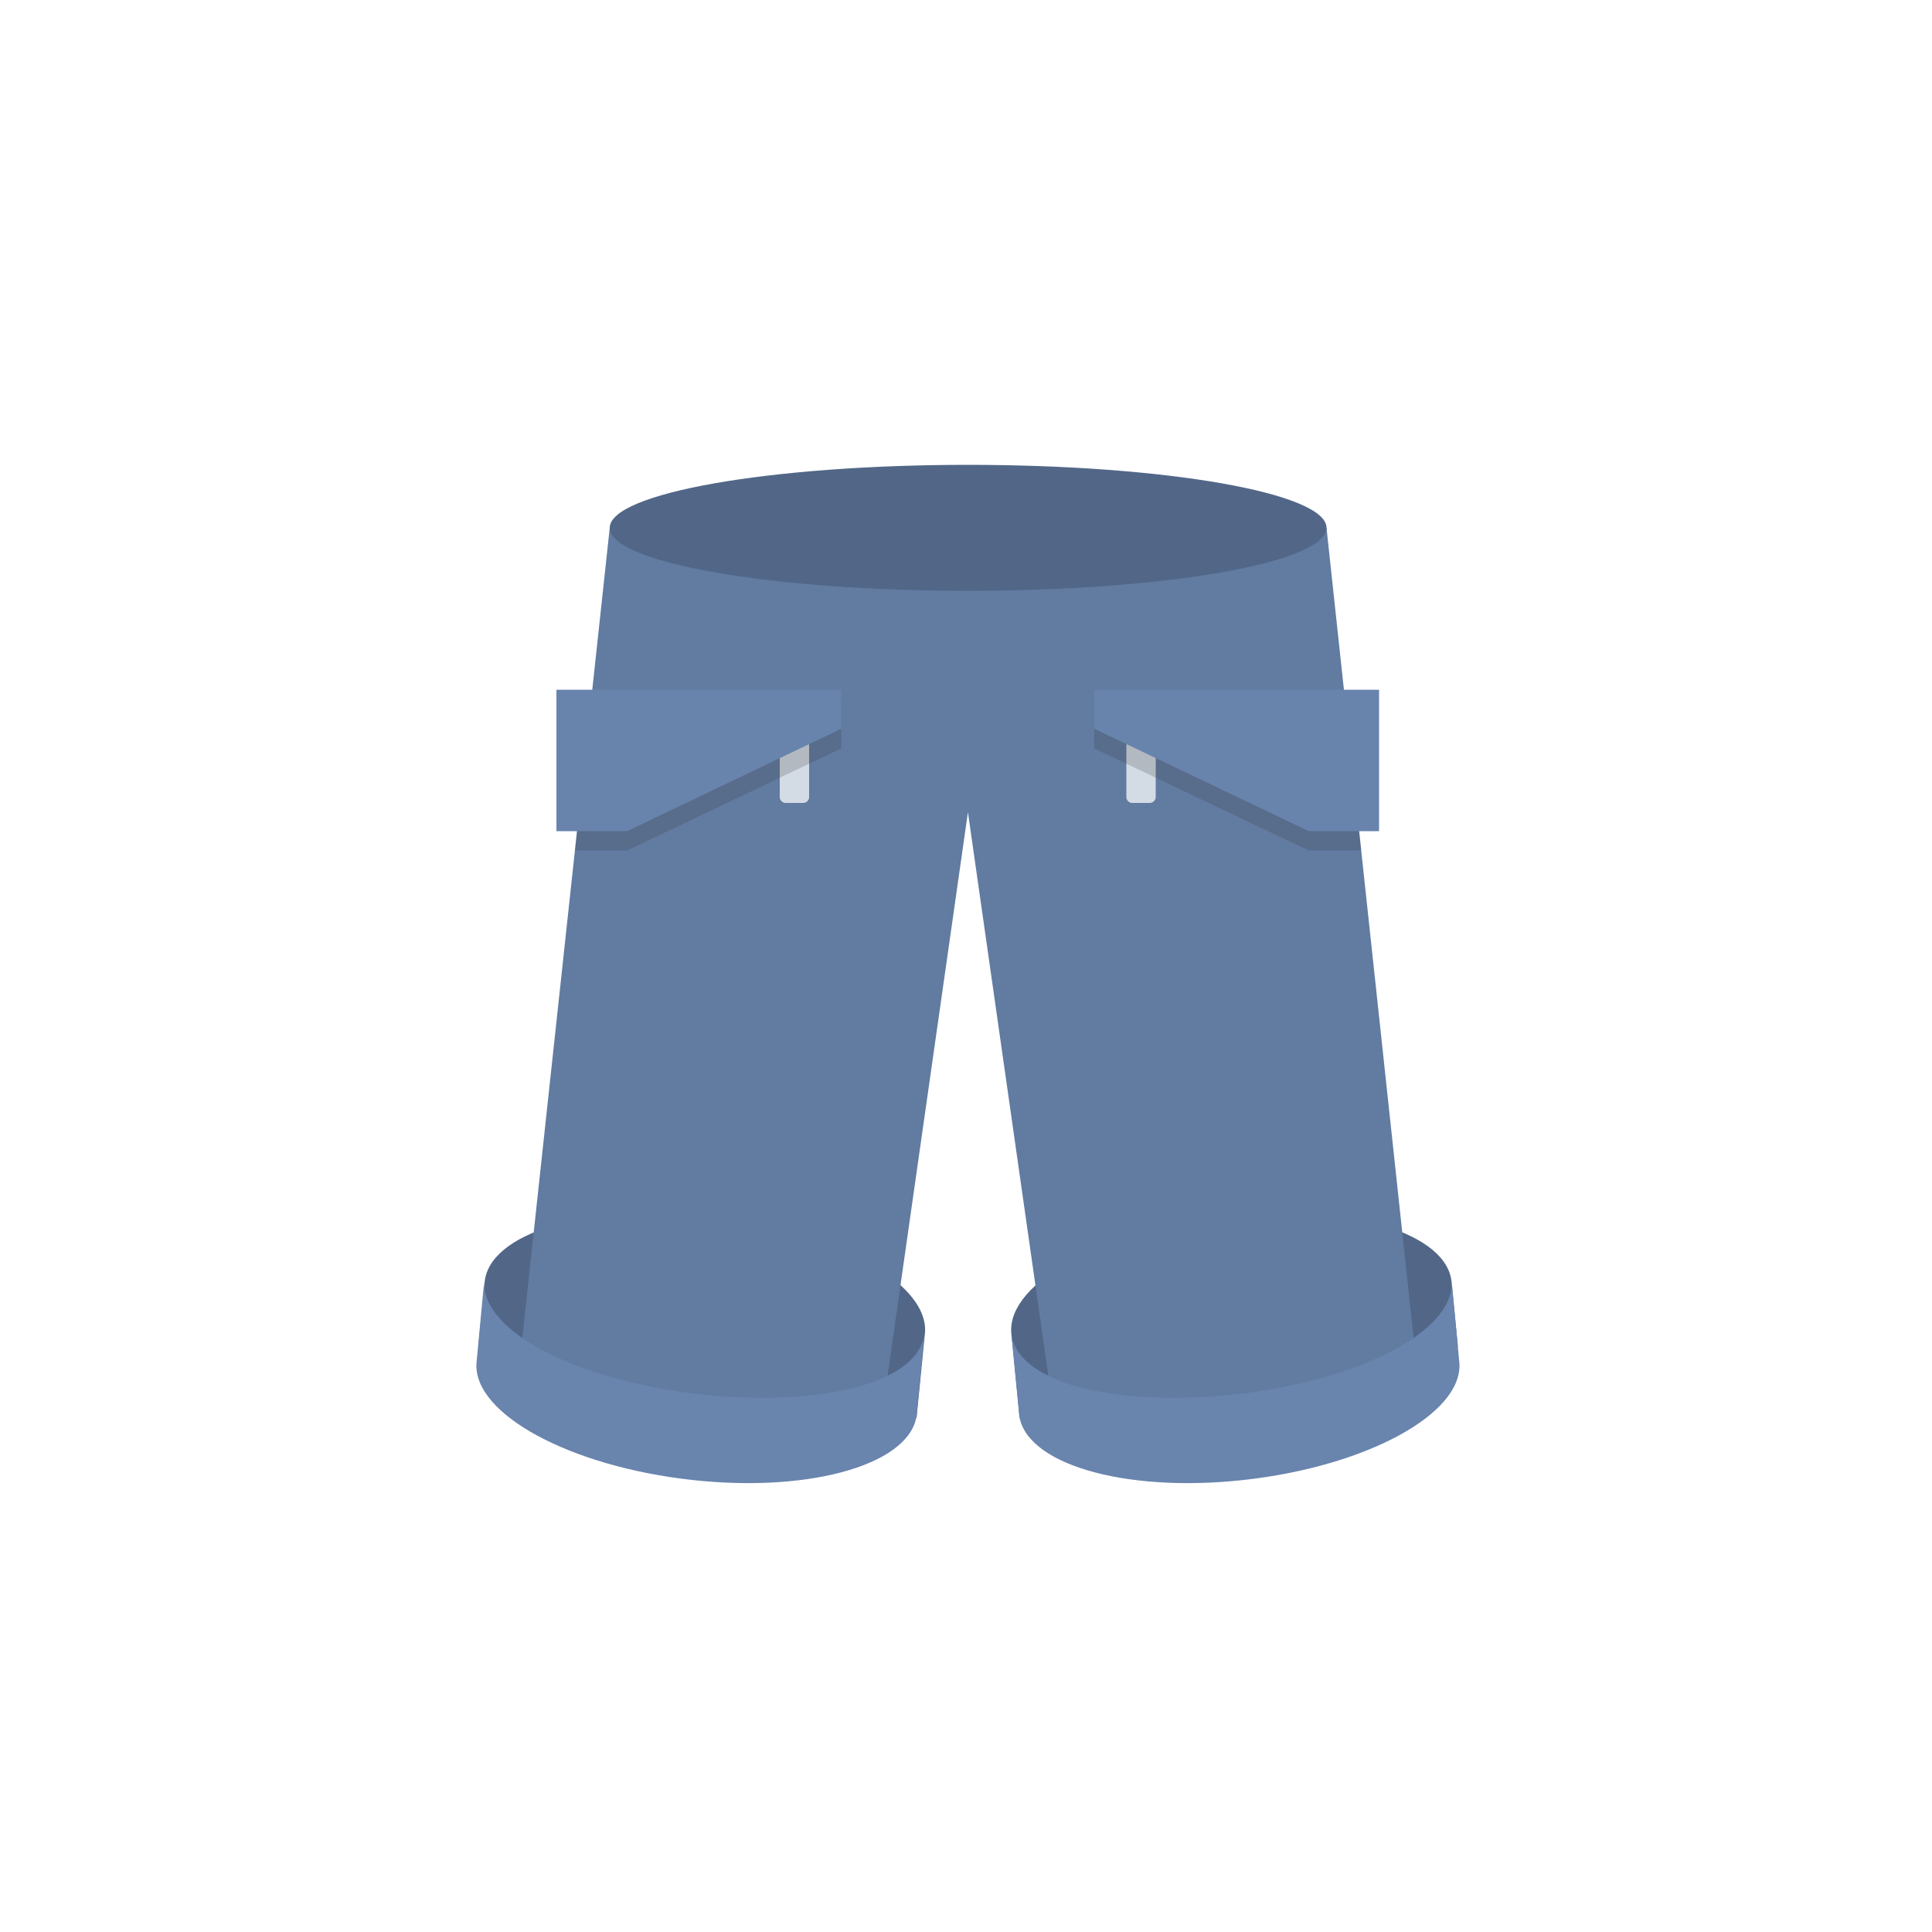 <?xml version="1.0" encoding="utf-8"?>
<!-- Generator: Adobe Illustrator 18.0.0, SVG Export Plug-In . SVG Version: 6.00 Build 0)  -->
<!DOCTYPE svg PUBLIC "-//W3C//DTD SVG 1.1//EN" "http://www.w3.org/Graphics/SVG/1.1/DTD/svg11.dtd">
<svg version="1.1" id="content" xmlns="http://www.w3.org/2000/svg" xmlns:xlink="http://www.w3.org/1999/xlink" x="0px" y="0px"
	 width="500px" height="500px" viewBox="0 0 500 500" enable-background="new 0 0 500 500" xml:space="preserve">
<g id="bounds" display="none">
	<rect display="inline" fill="none" stroke="#000000" stroke-miterlimit="10" width="500" height="500"/>
</g>
<path fill="#526787" d="M123.8,348.5l1.6-16.3c0.7-13.1,26.8-21,58.3-17.5c31.5,3.5,56.5,17,55.7,30.1l-2.2,22.2
	C227.3,365.1,132.2,349.9,123.8,348.5z"/>
<path fill="#526787" d="M377.3,348.5l-1.6-16.3c-0.7-13.1-26.8-21-58.3-17.5c-31.5,3.5-56.5,17-55.7,30.1l2.2,22.2
	C273.7,365.1,368.9,349.9,377.3,348.5z"/>
<g id="chooser">
	<path fill="#617BA1" d="M343.3,136.6H157.8l-24.4,226.1c-0.6,7.6,20,15.4,46.1,17.5c26,2,47.6-2.5,48.2-10.1l22.8-159.9h0
		L273.3,370c0.6,7.6,22.2,12.2,48.2,10.1c26-2,46.7-9.8,46.1-17.5L343.3,136.6z"/>
</g>
<path fill="#526787" d="M157.8,136.6c0,9,41.5,16.3,92.7,16.3c51.2,0,92.8-7.3,92.8-16.3c0-9-41.5-16.3-92.8-16.3
	C199.3,120.3,157.8,127.6,157.8,136.6z"/>
<g>
	<path fill="#D3DBE5" d="M209.4,206.3c0,0.8-0.7,1.5-1.5,1.5h-4.6c-0.8,0-1.5-0.7-1.5-1.5l0-13.4c0-0.8,0.7-1.5,1.5-1.5h4.6
		c0.8,0,1.5,0.7,1.5,1.5L209.4,206.3z"/>
	<polygon opacity="0.2" fill="#343536" enable-background="new    " points="148.8,220.1 162.3,220.1 217.7,193.7 217.7,183.6 
		152.7,183.6 	"/>
	<polygon fill="#6884AD" points="144,215.1 162.3,215.1 217.7,188.6 217.7,178.5 144,178.5 	"/>
</g>
<g>
	<path fill="#D3DBE5" d="M291.5,206.3c0,0.8,0.7,1.5,1.5,1.5h4.6c0.8,0,1.5-0.7,1.5-1.5l0-13.4c0-0.8-0.7-1.5-1.5-1.5H293
		c-0.8,0-1.5,0.7-1.5,1.5L291.5,206.3z"/>
	<polygon opacity="0.2" fill="#343536" enable-background="new    " points="352.3,220.1 348.3,183.6 283.2,183.6 283.2,193.7 
		338.7,220.1 	"/>
	<polygon fill="#6884AD" points="356.9,215.1 338.7,215.1 283.2,188.6 283.2,178.5 356.9,178.5 	"/>
</g>
<path fill="#6984AD" d="M123.3,352.9c-0.7,13.1,24.2,26.6,55.7,30.1c31.5,3.5,57.6-4.4,58.3-17.5l2-21
	c-0.7,13.1-25.8,19.8-58.2,16.3c-31.5-3.5-56.5-16.1-55.8-29.2L123.3,352.9z"/>
<path fill="#6984AD" d="M377.7,352.9c0.7,13.1-24.2,26.6-55.7,30.1c-31.5,3.5-57.6-4.4-58.3-17.5l-2-21
	c0.7,13.1,25.8,19.8,58.2,16.3c31.5-3.5,56.5-16.1,55.8-29.2L377.7,352.9z"/>
</svg>
